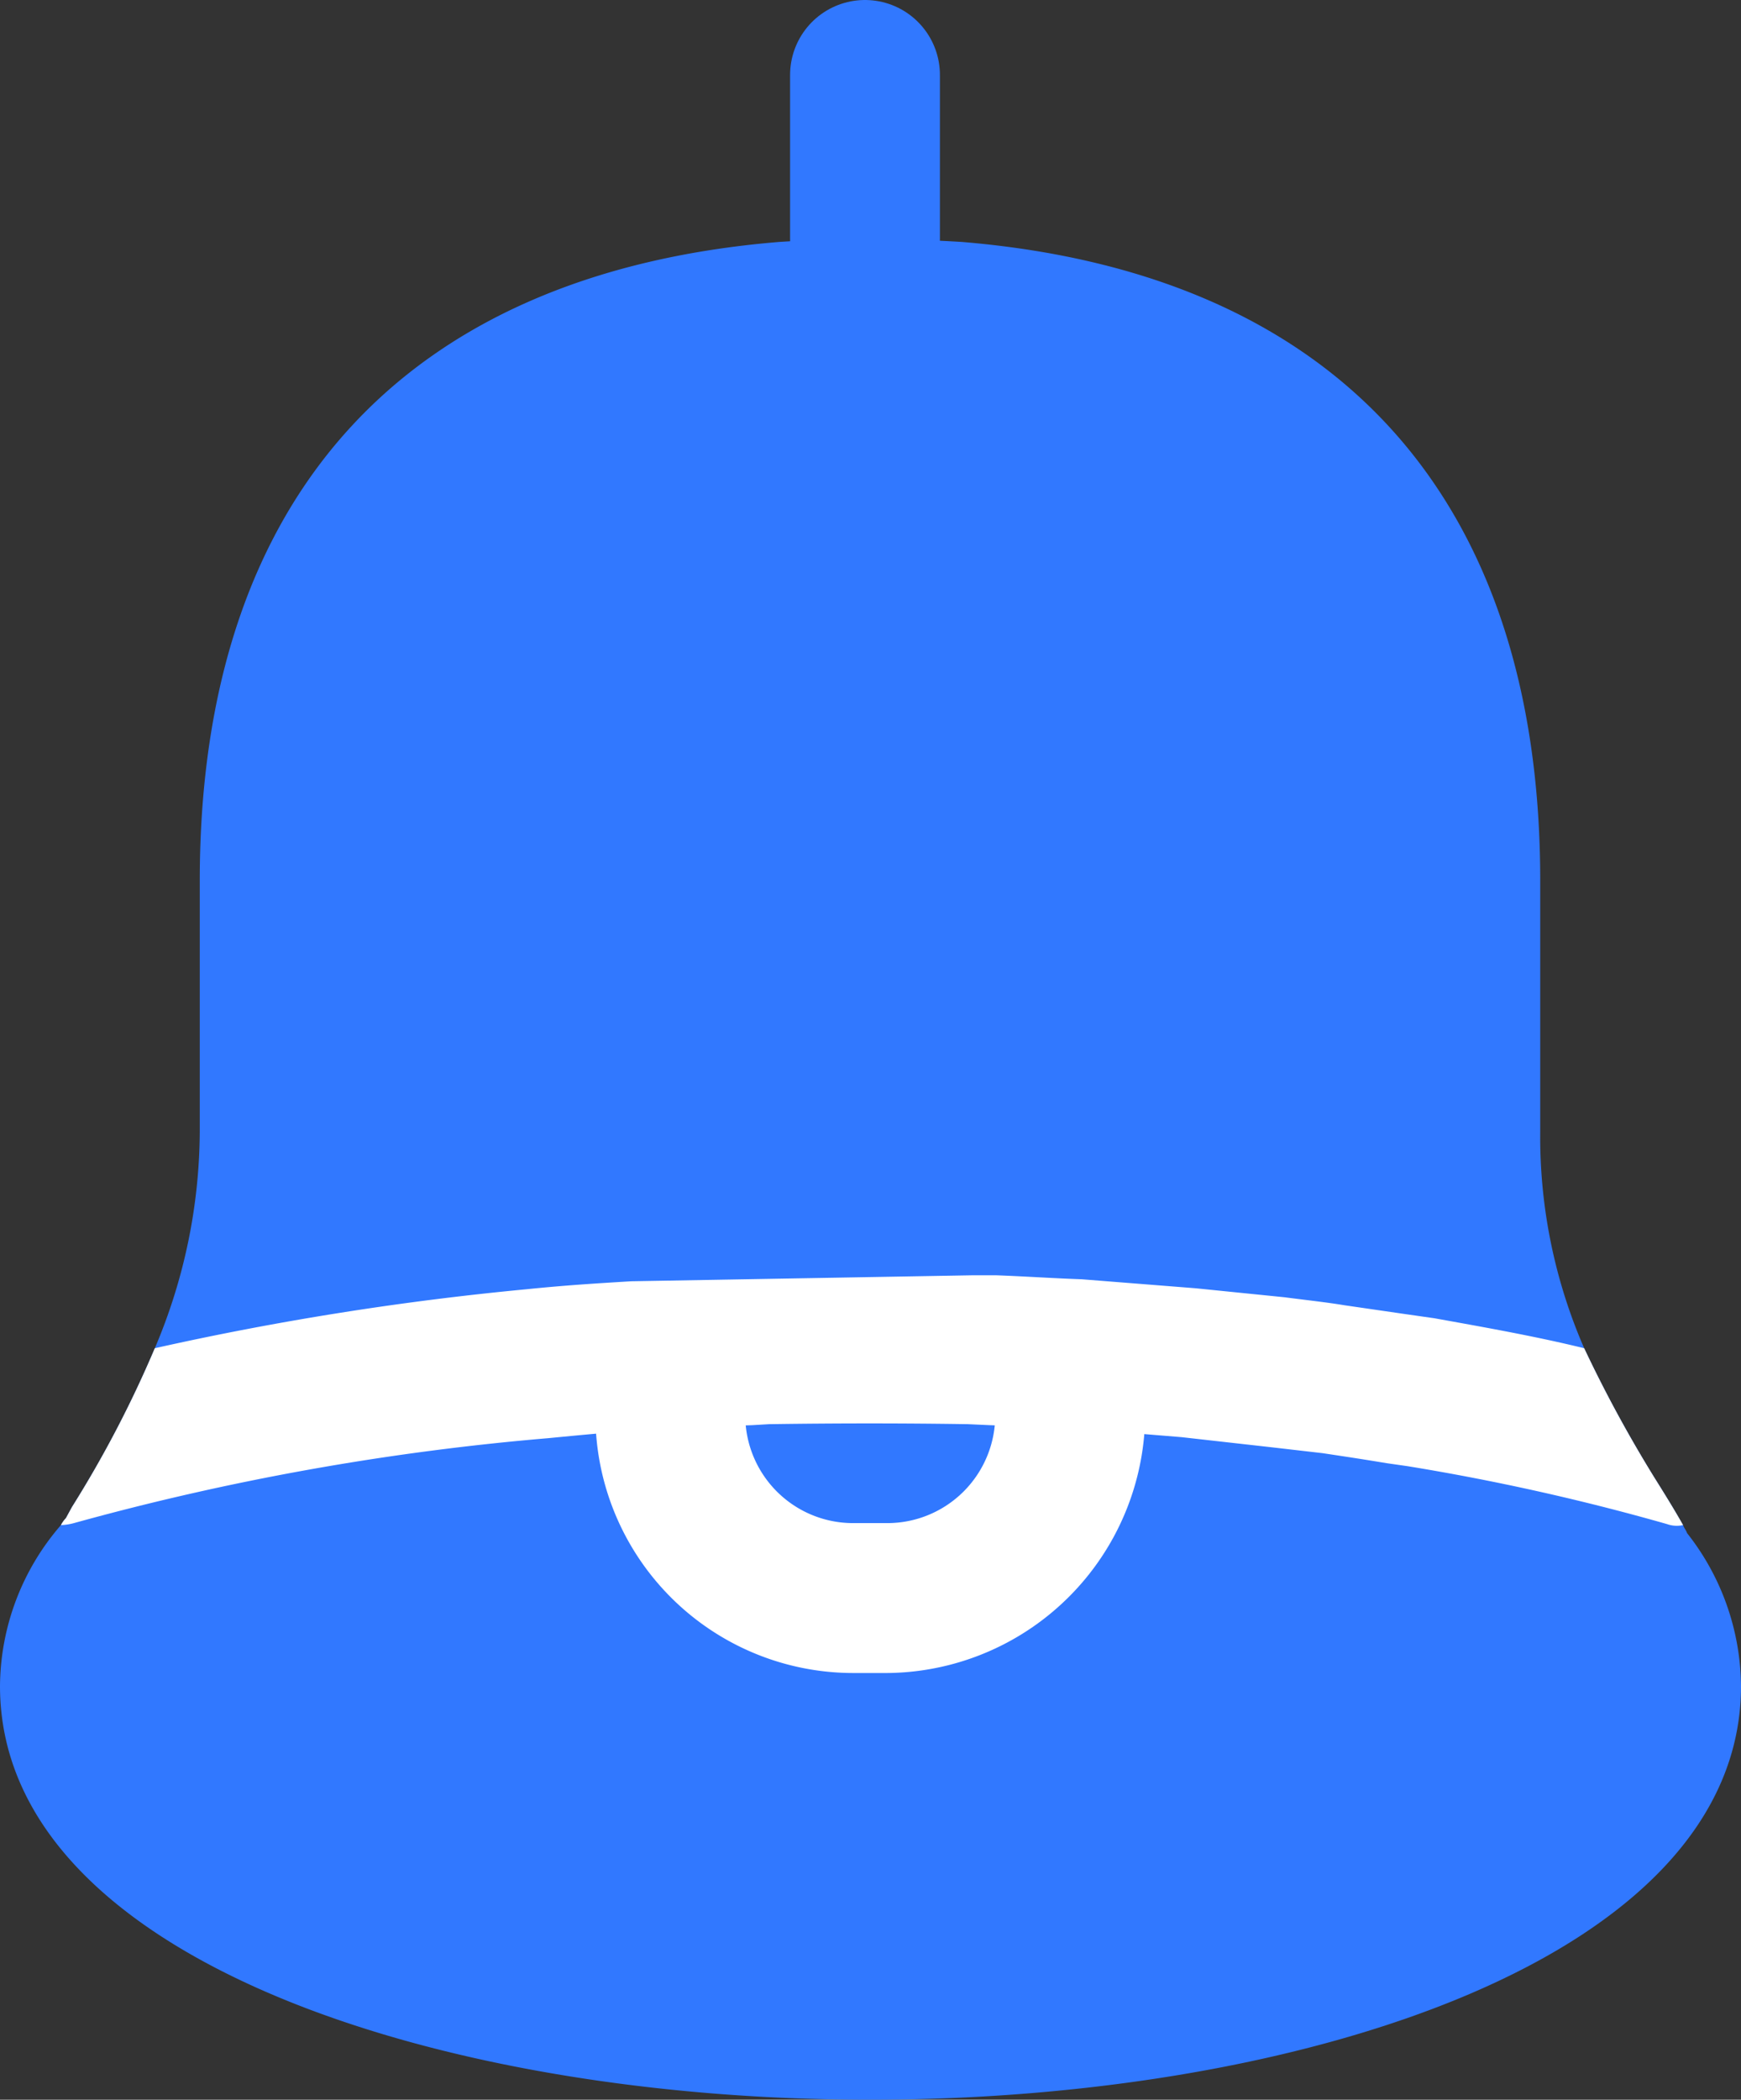 <svg xmlns="http://www.w3.org/2000/svg" width="17.43" height="21.011" viewBox="0 0 17.43 21.011">
  <rect x="0" y="0" width="17.43" height="21.011" fill="#333333" stroke="none"/>
  <g id="组_1357" data-name="组 1357" transform="translate(-1790.99 -885.589)">
    <path id="路径_526" data-name="路径 526" d="M1808.42,902.46c0,2.72-4.39,4.14-8.72,4.14s-8.71-1.42-8.71-4.14a2.482,2.482,0,0,1,.61-1.61.3.3,0,0,1,.05-.07l.06-.11a11.21,11.21,0,0,0,.83-1.59,5.589,5.589,0,0,0,.45-2.17V894.4c0-3.84,2.05-6.08,5.8-6.39,0,0,.44-.03.9-.03s.93.03.93.03c3.74.31,5.79,2.55,5.79,6.39v2.51a5.293,5.293,0,0,0,.44,2.17,13.084,13.084,0,0,0,.7,1.29c.1.16.2.32.29.48.01.03.03.05.04.08A2.5,2.5,0,0,1,1808.42,902.46Z" fill="#3178ff"/>
    <line id="直线_205" data-name="直线 205" y2="1.64" transform="translate(1799.65 886.339)" fill="none" stroke="#3178ff" stroke-linecap="round" stroke-linejoin="round" stroke-width="1.5"/>
    <g id="组_1354" data-name="组 1354">
      <g id="组_1353" data-name="组 1353">
        <path id="路径_527" data-name="路径 527" d="M1799.874,902.33h-.344a2.582,2.582,0,0,1-2.579-2.58.794.794,0,0,1,.75-.8.71.71,0,0,1,.75.7v.1a1.08,1.08,0,0,0,1.079,1.08h.344a1.081,1.081,0,0,0,1.08-1.08.794.794,0,0,1,.75-.8.71.71,0,0,1,.75.7A2.605,2.605,0,0,1,1799.874,902.33Z" fill="#fff"/>
      </g>
    </g>
    <g id="组_1356" data-name="组 1356">
      <g id="组_1355" data-name="组 1355">
        <path id="路径_528" data-name="路径 528" d="M1797.419,898.4c.423-.025.748-.041,1.075-.051l.181,0c.648-.017,1.368-.018,2.058,0" fill="none"/>
        <path id="路径_529" data-name="路径 529" d="M1807.84,900.85a.292.292,0,0,1-.16-.01,22.948,22.948,0,0,0-2.6-.58l-.21-.03c-.24-.04-.44-.07-.64-.1l-.52-.06-.89-.1-.73-.06-.38-.02c-.26-.01-.53-.03-.81-.04l-.22-.01c-.64-.01-1.32-.01-1.99,0l-.17.01c-.29.01-.6.02-.91.04l-.21.01c-.3.02-.61.05-.92.08a25.966,25.966,0,0,0-4.75.85.585.585,0,0,1-.13.02.3.3,0,0,1,.05-.07l.06-.11a11.21,11.21,0,0,0,.83-1.59,29.9,29.9,0,0,1,3.72-.59c.39-.04.72-.06,1.05-.08l3.42-.06h.23c.28.01.57.03.86.04l.38.03.76.06.89.09c.23.03.42.05.6.08l.62.09.28.04c.5.09,1.01.18,1.5.3a13.084,13.084,0,0,0,.7,1.29C1807.65,900.53,1807.75,900.69,1807.84,900.85Z" fill="#fff"/>
      </g>
    </g>
  </g>
</svg>
